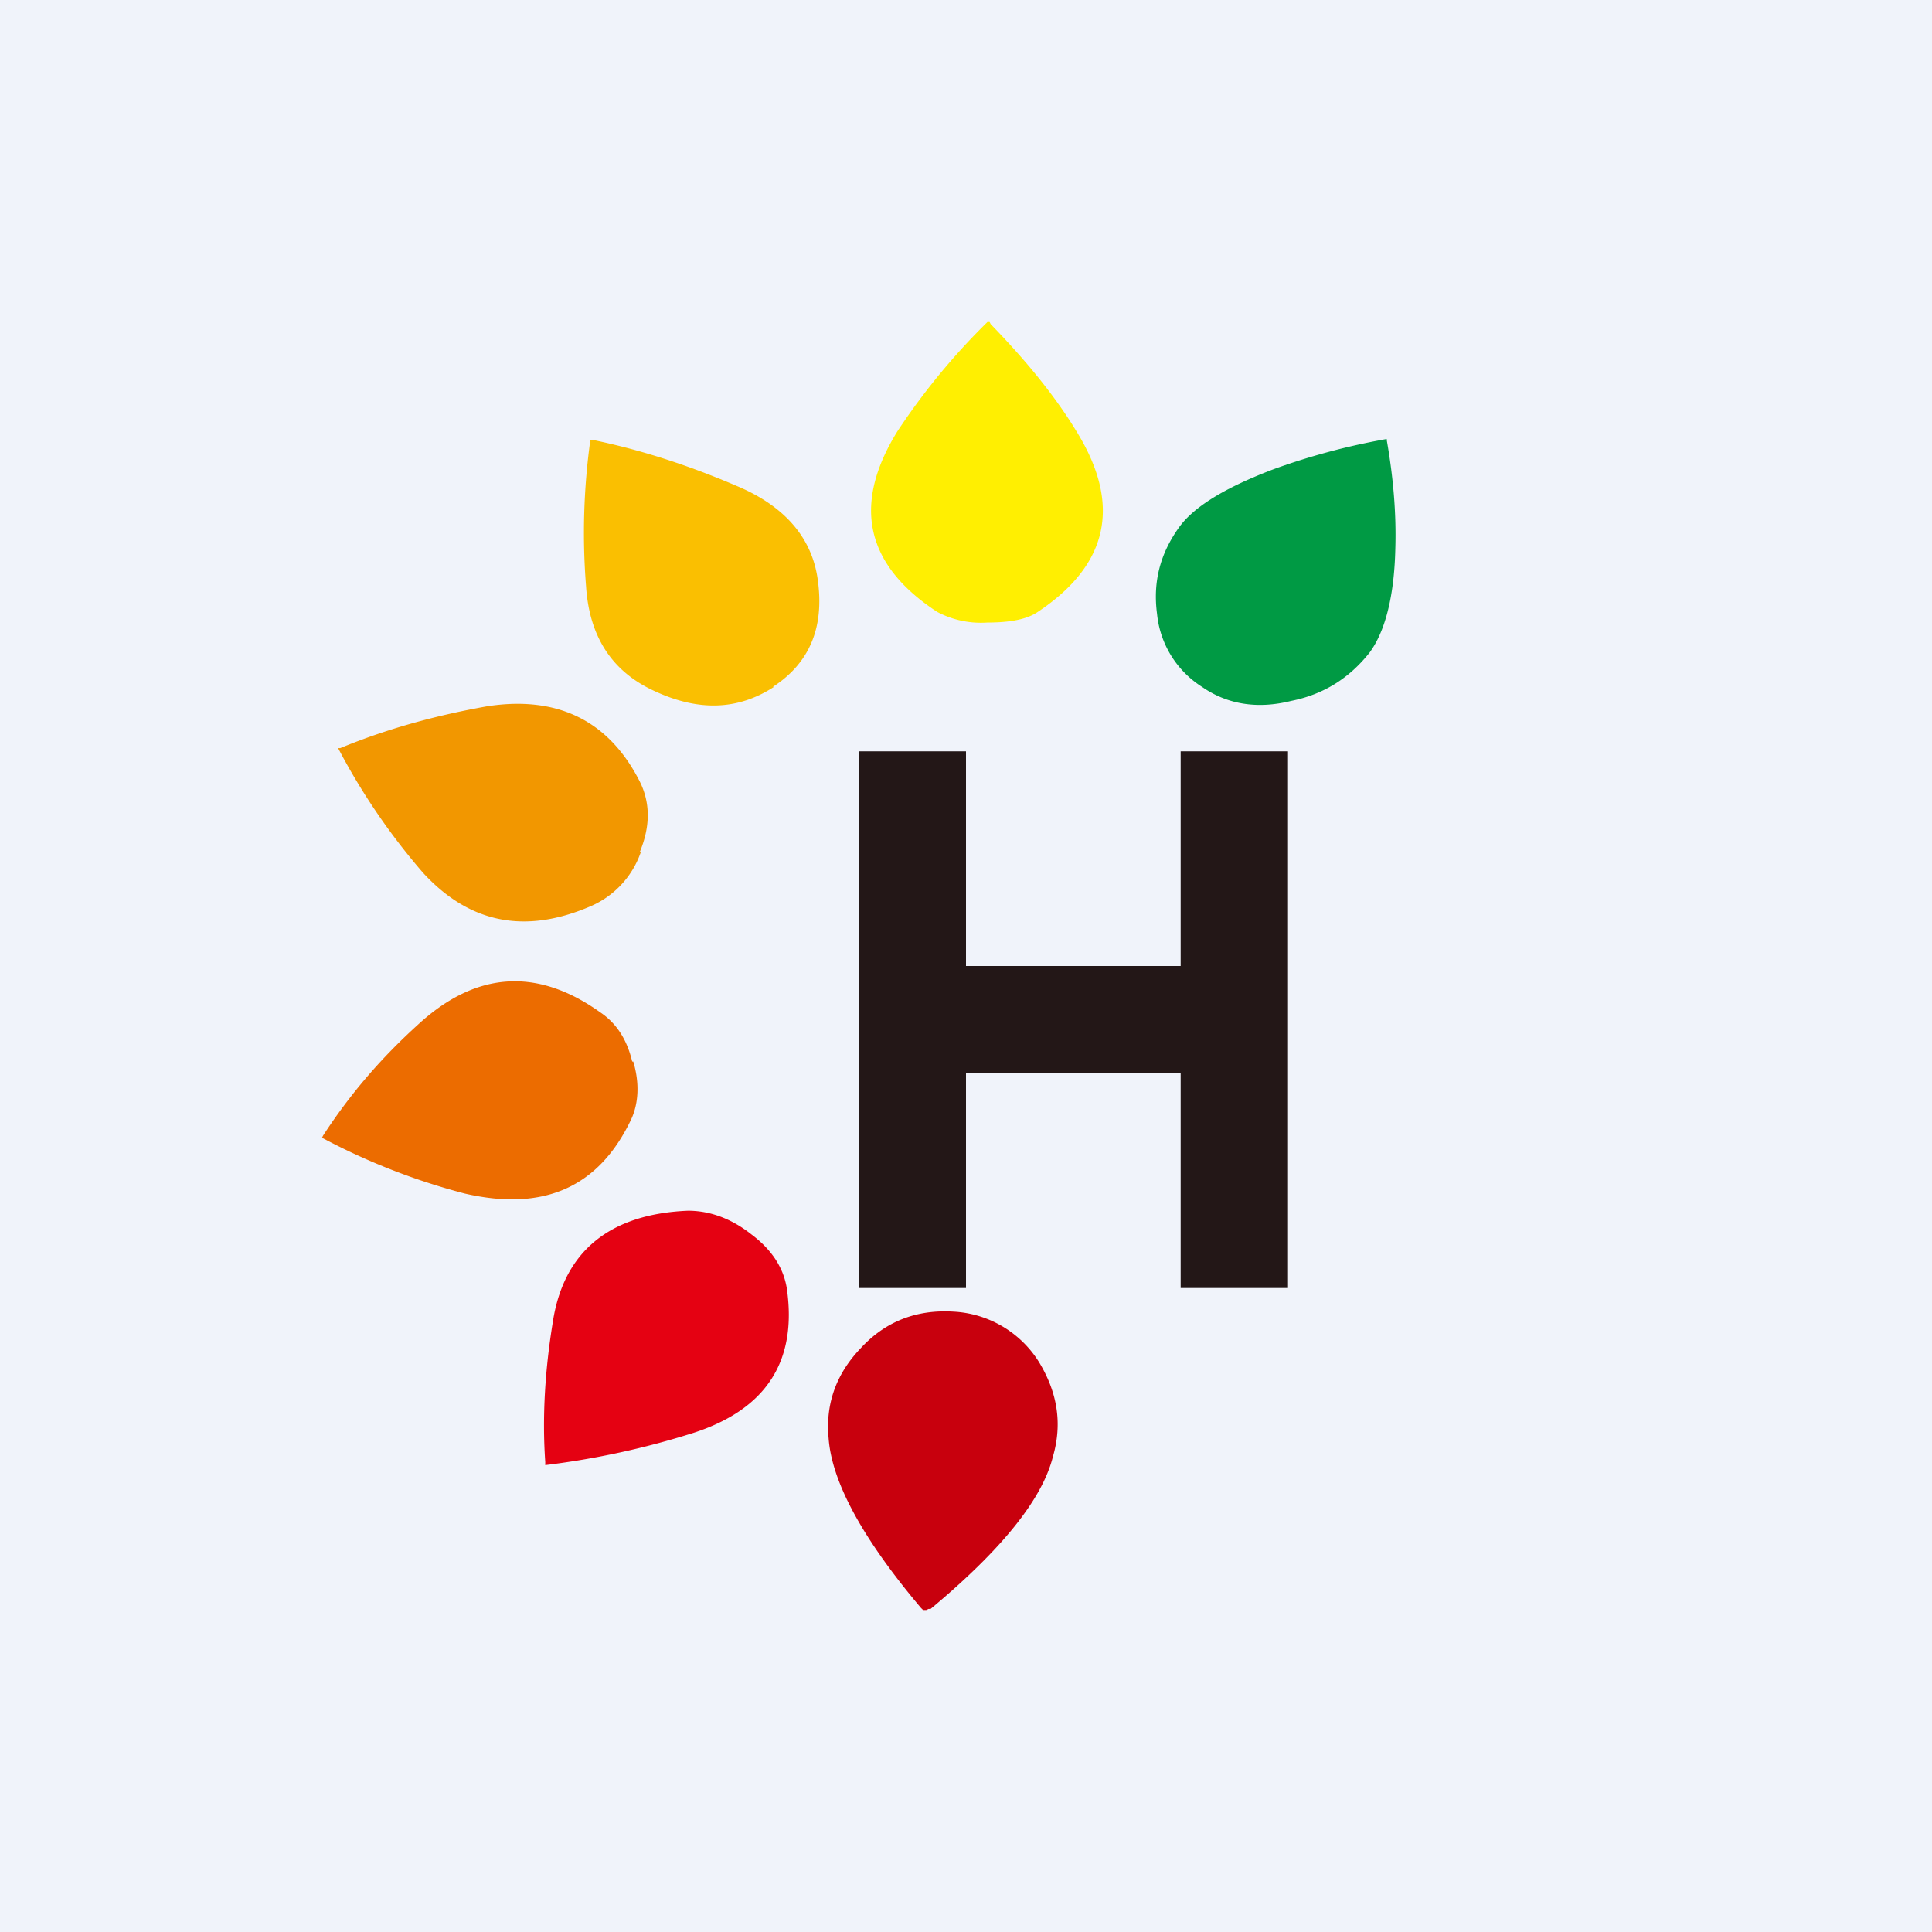 <!-- by TradingView --><svg width="18" height="18" viewBox="0 0 18 18" xmlns="http://www.w3.org/2000/svg"><path fill="#F0F3FA" d="M0 0h18v18H0z"/><path d="M9.2 3h.02l.01.02c.33.34.6.67.8 1 .42.68.3 1.24-.36 1.68-.1.07-.26.1-.47.1a.87.87 0 0 1-.47-.1c-.67-.44-.79-1-.37-1.68A6.26 6.26 0 0 1 9.2 3Z" fill="#FFEF01"/><path d="M7.21 6.4c-.34.22-.71.23-1.13.03-.38-.18-.59-.5-.62-.97A6.3 6.3 0 0 1 5.5 4.1h.03c.48.1.92.25 1.34.43.45.19.7.49.75.88.06.44-.08.77-.42.99Z" fill="#FABF01"/><path d="M12.92 4.1c.06.34.09.68.08 1.01-.01.46-.1.78-.24.97-.19.24-.43.39-.73.45-.32.08-.6.03-.83-.13a.91.91 0 0 1-.42-.68c-.04-.3.03-.56.2-.8.14-.2.44-.38.89-.55a6.3 6.3 0 0 1 1.05-.28Z" fill="#009A44"/><path d="M5.97 7.94a.85.85 0 0 1-.46.5c-.62.27-1.14.16-1.57-.31a6.09 6.09 0 0 1-.79-1.16h.02c.46-.19.92-.31 1.37-.39.65-.1 1.13.13 1.42.7.1.2.1.42 0 .66Z" fill="#F29700"/><path d="M5.9 9.89c.06.2.05.39-.02.54-.3.63-.81.86-1.55.69A6.1 6.1 0 0 1 3 10.6l.01-.02c.26-.4.55-.73.88-1.03.54-.5 1.11-.54 1.7-.12.15.1.25.25.3.46Z" fill="#EC6C00"/><path d="M7 11.5c.2.15.3.32.33.5.1.68-.19 1.13-.87 1.35a7.62 7.62 0 0 1-1.38.3v-.03c-.03-.43 0-.87.07-1.3.1-.66.53-1.01 1.26-1.04.2 0 .4.07.59.22Z" fill="#E50112"/><path d="M8.88 12.22a1 1 0 0 1 .8.47c.17.28.22.57.13.88-.1.4-.48.87-1.14 1.42h-.02l-.02.01H8.6l-.02-.02c-.54-.64-.83-1.17-.86-1.58-.03-.32.07-.6.3-.84.23-.25.52-.36.86-.34Z" fill="#C8000D"/><path d="M8 7h1v2h2V7h1v5h-1v-2H9v2H8V7Z" fill="#231717"/></svg>
